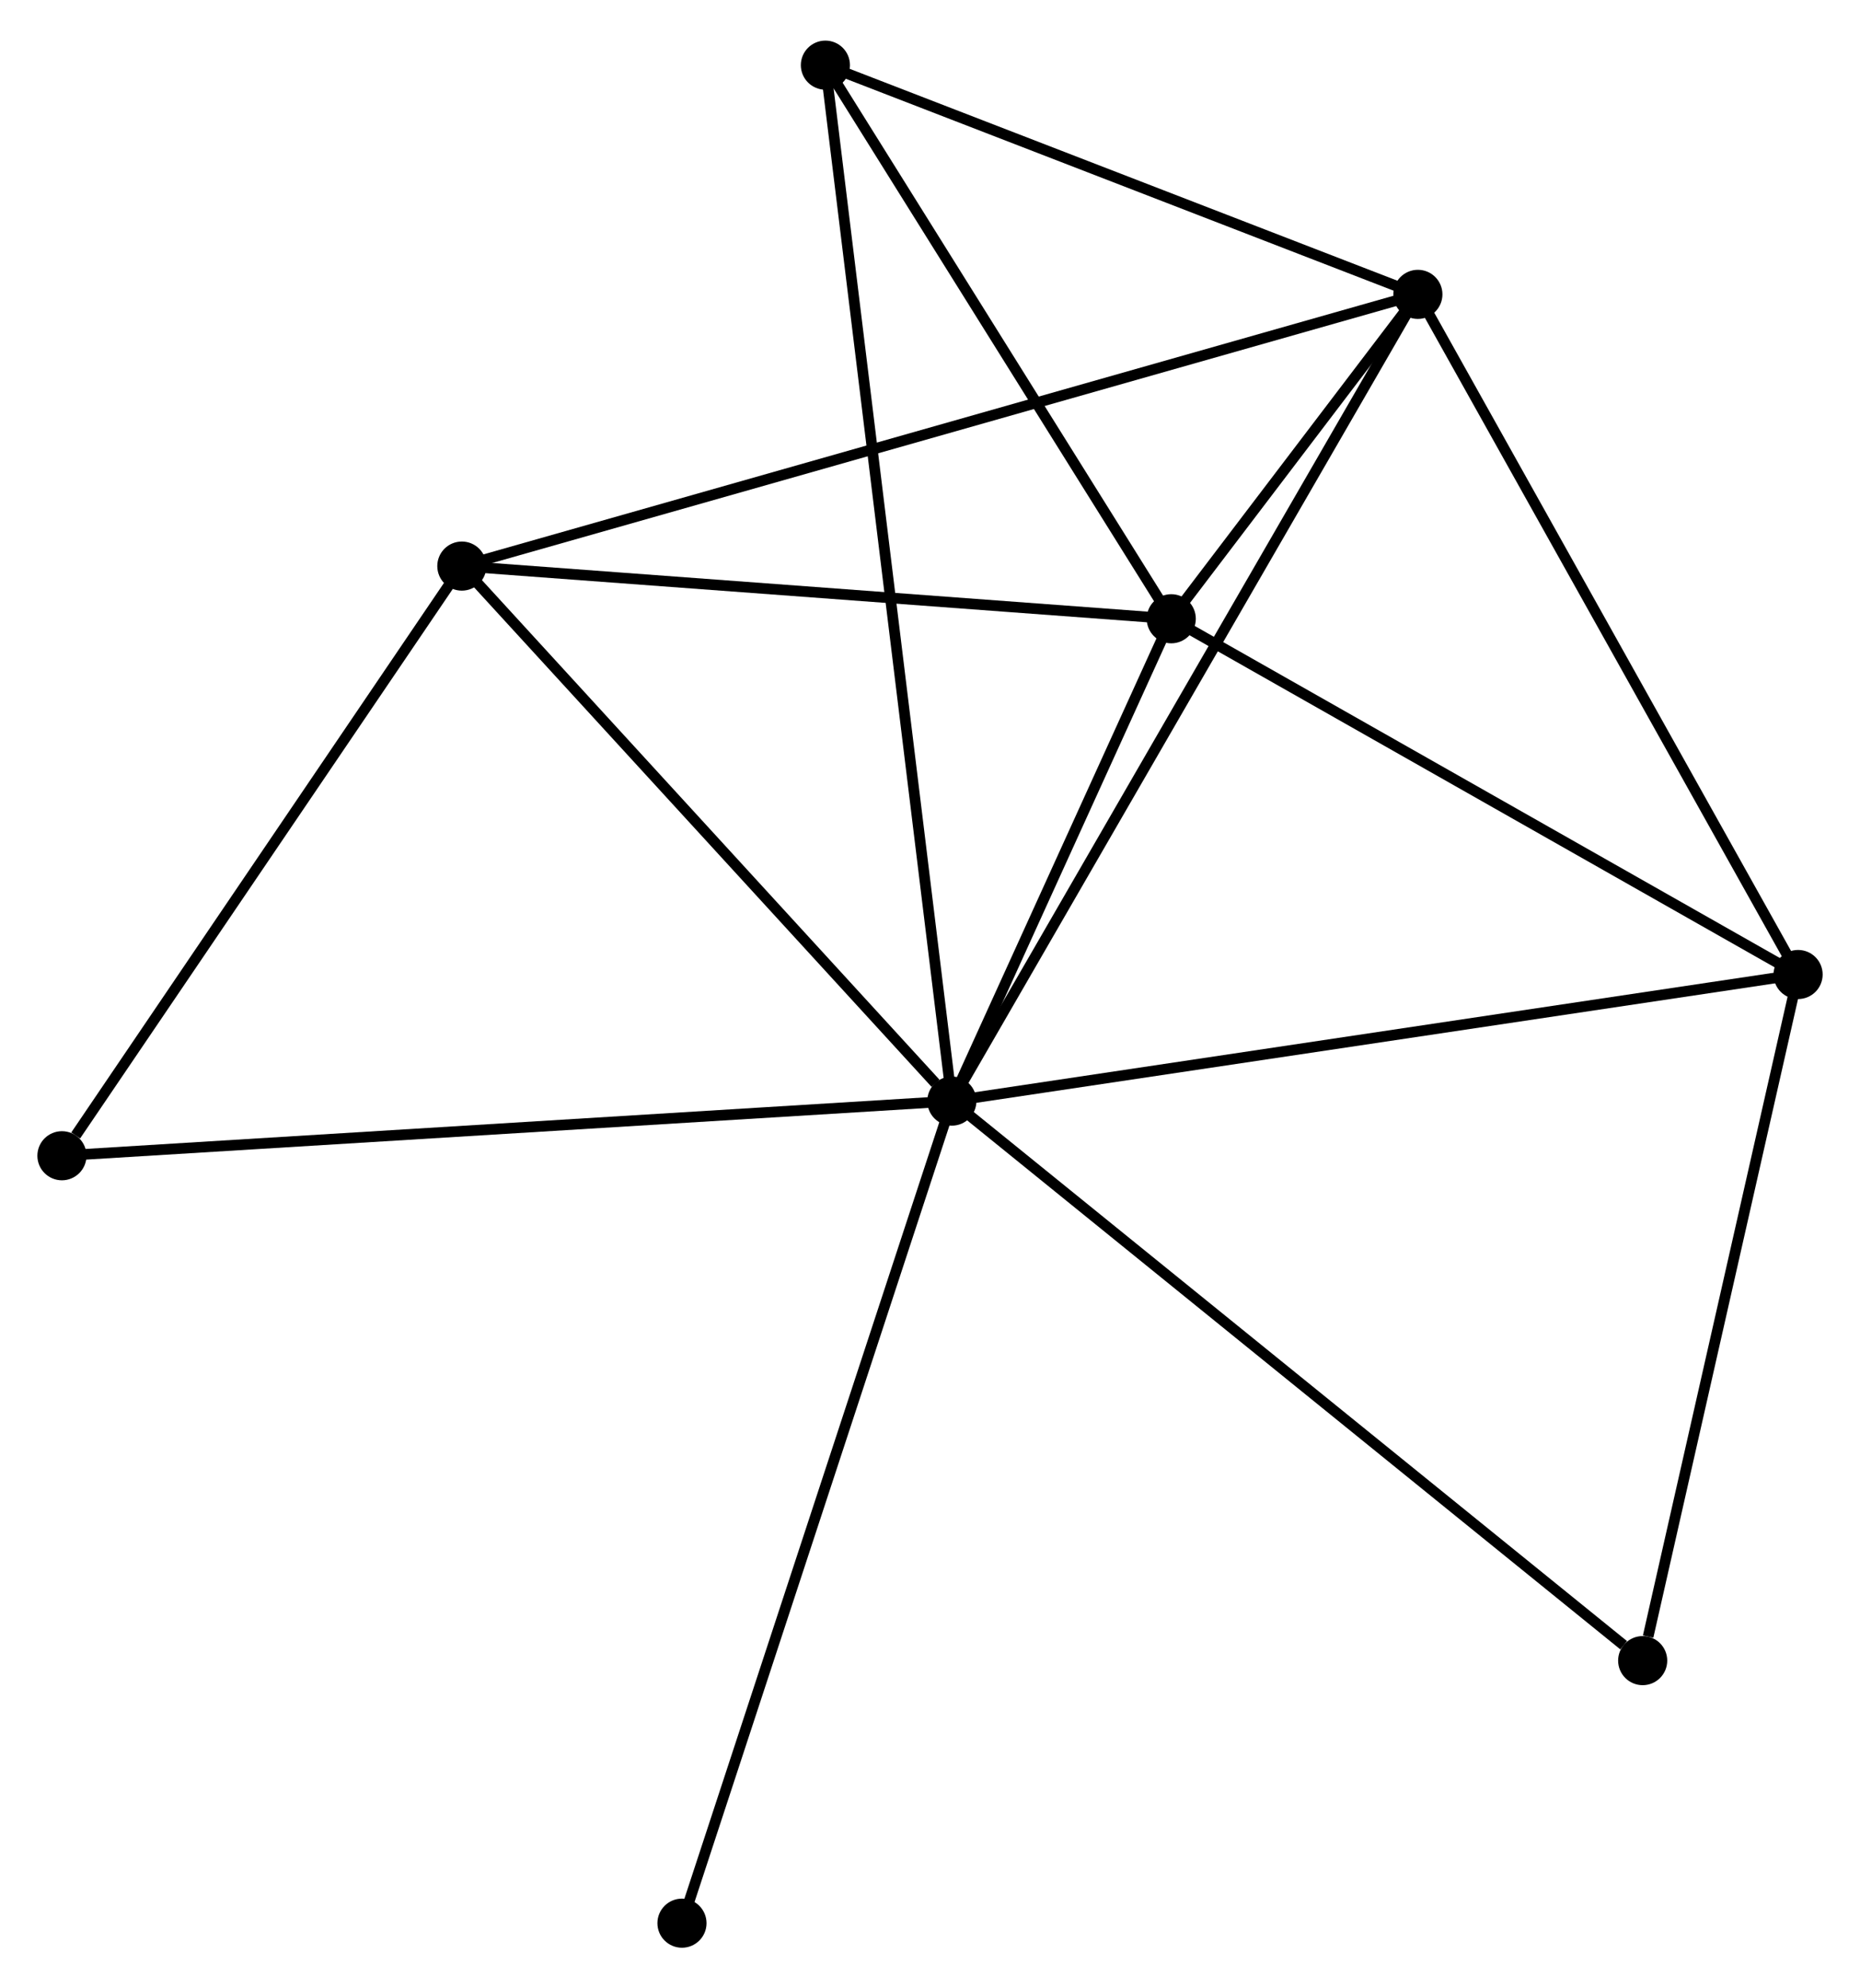 <?xml version="1.0" encoding="UTF-8" standalone="no"?>
<!DOCTYPE svg PUBLIC "-//W3C//DTD SVG 1.1//EN"
 "http://www.w3.org/Graphics/SVG/1.1/DTD/svg11.dtd">
<!-- Generated by graphviz version 2.36.0 (20140111.2315)
 -->
<!-- Title: %3 Pages: 1 -->
<svg width="174pt" height="186pt"
 viewBox="0.00 0.00 174.19 185.60" xmlns="http://www.w3.org/2000/svg" xmlns:xlink="http://www.w3.org/1999/xlink">
<g id="graph0" class="graph" transform="scale(1 1) rotate(0) translate(4 181.603)">
<title>%3</title>
<!-- 0 -->
<g id="node1" class="node"><title>0</title>
<ellipse fill="black" stroke="black" cx="85.141" cy="-78.787" rx="1.8" ry="1.8"/>
</g>
<!-- 1 -->
<g id="node2" class="node"><title>1</title>
<ellipse fill="black" stroke="black" cx="128.785" cy="-154.338" rx="1.8" ry="1.8"/>
</g>
<!-- 0&#45;&#45;1 -->
<g id="edge1" class="edge"><title>0&#45;&#45;1</title>
<path fill="none" stroke="black" d="M86.052,-80.365C91.732,-90.198 122.213,-142.962 127.879,-152.769"/>
</g>
<!-- 2 -->
<g id="node3" class="node"><title>2</title>
<ellipse fill="black" stroke="black" cx="105.689" cy="-123.958" rx="1.8" ry="1.8"/>
</g>
<!-- 0&#45;&#45;2 -->
<g id="edge2" class="edge"><title>0&#45;&#45;2</title>
<path fill="none" stroke="black" d="M86.023,-80.728C89.403,-88.159 101.498,-114.744 104.832,-122.075"/>
</g>
<!-- 3 -->
<g id="node4" class="node"><title>3</title>
<ellipse fill="black" stroke="black" cx="39.252" cy="-128.891" rx="1.8" ry="1.8"/>
</g>
<!-- 0&#45;&#45;3 -->
<g id="edge3" class="edge"><title>0&#45;&#45;3</title>
<path fill="none" stroke="black" d="M83.614,-80.454C76.522,-88.197 46.874,-120.569 40.473,-127.558"/>
</g>
<!-- 4 -->
<g id="node5" class="node"><title>4</title>
<ellipse fill="black" stroke="black" cx="164.393" cy="-90.643" rx="1.8" ry="1.8"/>
</g>
<!-- 0&#45;&#45;4 -->
<g id="edge4" class="edge"><title>0&#45;&#45;4</title>
<path fill="none" stroke="black" d="M87.1,-79.081C98.064,-80.721 151.717,-88.747 162.502,-90.36"/>
</g>
<!-- 5 -->
<g id="node6" class="node"><title>5</title>
<ellipse fill="black" stroke="black" cx="73.299" cy="-175.803" rx="1.8" ry="1.8"/>
</g>
<!-- 0&#45;&#45;5 -->
<g id="edge5" class="edge"><title>0&#45;&#45;5</title>
<path fill="none" stroke="black" d="M84.893,-80.814C83.352,-93.439 75.082,-161.194 73.544,-173.788"/>
</g>
<!-- 6 -->
<g id="node7" class="node"><title>6</title>
<ellipse fill="black" stroke="black" cx="1.8" cy="-73.67" rx="1.8" ry="1.8"/>
</g>
<!-- 0&#45;&#45;6 -->
<g id="edge6" class="edge"><title>0&#45;&#45;6</title>
<path fill="none" stroke="black" d="M83.08,-78.661C71.55,-77.953 15.13,-74.488 3.788,-73.792"/>
</g>
<!-- 7 -->
<g id="node8" class="node"><title>7</title>
<ellipse fill="black" stroke="black" cx="149.838" cy="-26.389" rx="1.8" ry="1.8"/>
</g>
<!-- 0&#45;&#45;7 -->
<g id="edge7" class="edge"><title>0&#45;&#45;7</title>
<path fill="none" stroke="black" d="M86.74,-77.492C95.613,-70.306 138.731,-35.384 148.057,-27.831"/>
</g>
<!-- 8 -->
<g id="node9" class="node"><title>8</title>
<ellipse fill="black" stroke="black" cx="59.867" cy="-1.8" rx="1.8" ry="1.8"/>
</g>
<!-- 0&#45;&#45;8 -->
<g id="edge8" class="edge"><title>0&#45;&#45;8</title>
<path fill="none" stroke="black" d="M84.516,-76.884C81.019,-66.233 63.91,-14.114 60.47,-3.637"/>
</g>
<!-- 1&#45;&#45;2 -->
<g id="edge9" class="edge"><title>1&#45;&#45;2</title>
<path fill="none" stroke="black" d="M127.543,-152.705C123.496,-147.38 110.72,-130.576 106.827,-125.454"/>
</g>
<!-- 1&#45;&#45;3 -->
<g id="edge10" class="edge"><title>1&#45;&#45;3</title>
<path fill="none" stroke="black" d="M126.915,-153.806C115.263,-150.495 52.733,-132.723 41.111,-129.42"/>
</g>
<!-- 1&#45;&#45;4 -->
<g id="edge11" class="edge"><title>1&#45;&#45;4</title>
<path fill="none" stroke="black" d="M129.665,-152.763C134.549,-144.028 158.28,-101.578 163.413,-92.397"/>
</g>
<!-- 1&#45;&#45;5 -->
<g id="edge12" class="edge"><title>1&#45;&#45;5</title>
<path fill="none" stroke="black" d="M126.939,-155.052C118.515,-158.311 83.764,-171.754 75.209,-175.064"/>
</g>
<!-- 2&#45;&#45;3 -->
<g id="edge13" class="edge"><title>2&#45;&#45;3</title>
<path fill="none" stroke="black" d="M103.773,-124.101C94.071,-124.821 50.471,-128.058 41.05,-128.758"/>
</g>
<!-- 2&#45;&#45;4 -->
<g id="edge14" class="edge"><title>2&#45;&#45;4</title>
<path fill="none" stroke="black" d="M107.383,-122.997C115.955,-118.132 154.479,-96.269 162.804,-91.545"/>
</g>
<!-- 2&#45;&#45;5 -->
<g id="edge15" class="edge"><title>2&#45;&#45;5</title>
<path fill="none" stroke="black" d="M104.612,-125.683C99.694,-133.554 79.408,-166.024 74.413,-174.018"/>
</g>
<!-- 3&#45;&#45;6 -->
<g id="edge16" class="edge"><title>3&#45;&#45;6</title>
<path fill="none" stroke="black" d="M38.006,-127.054C32.319,-118.67 8.864,-84.085 3.089,-75.57"/>
</g>
<!-- 4&#45;&#45;7 -->
<g id="edge17" class="edge"><title>4&#45;&#45;7</title>
<path fill="none" stroke="black" d="M163.973,-88.79C161.885,-79.571 152.629,-38.709 150.347,-28.638"/>
</g>
</g>
</svg>
